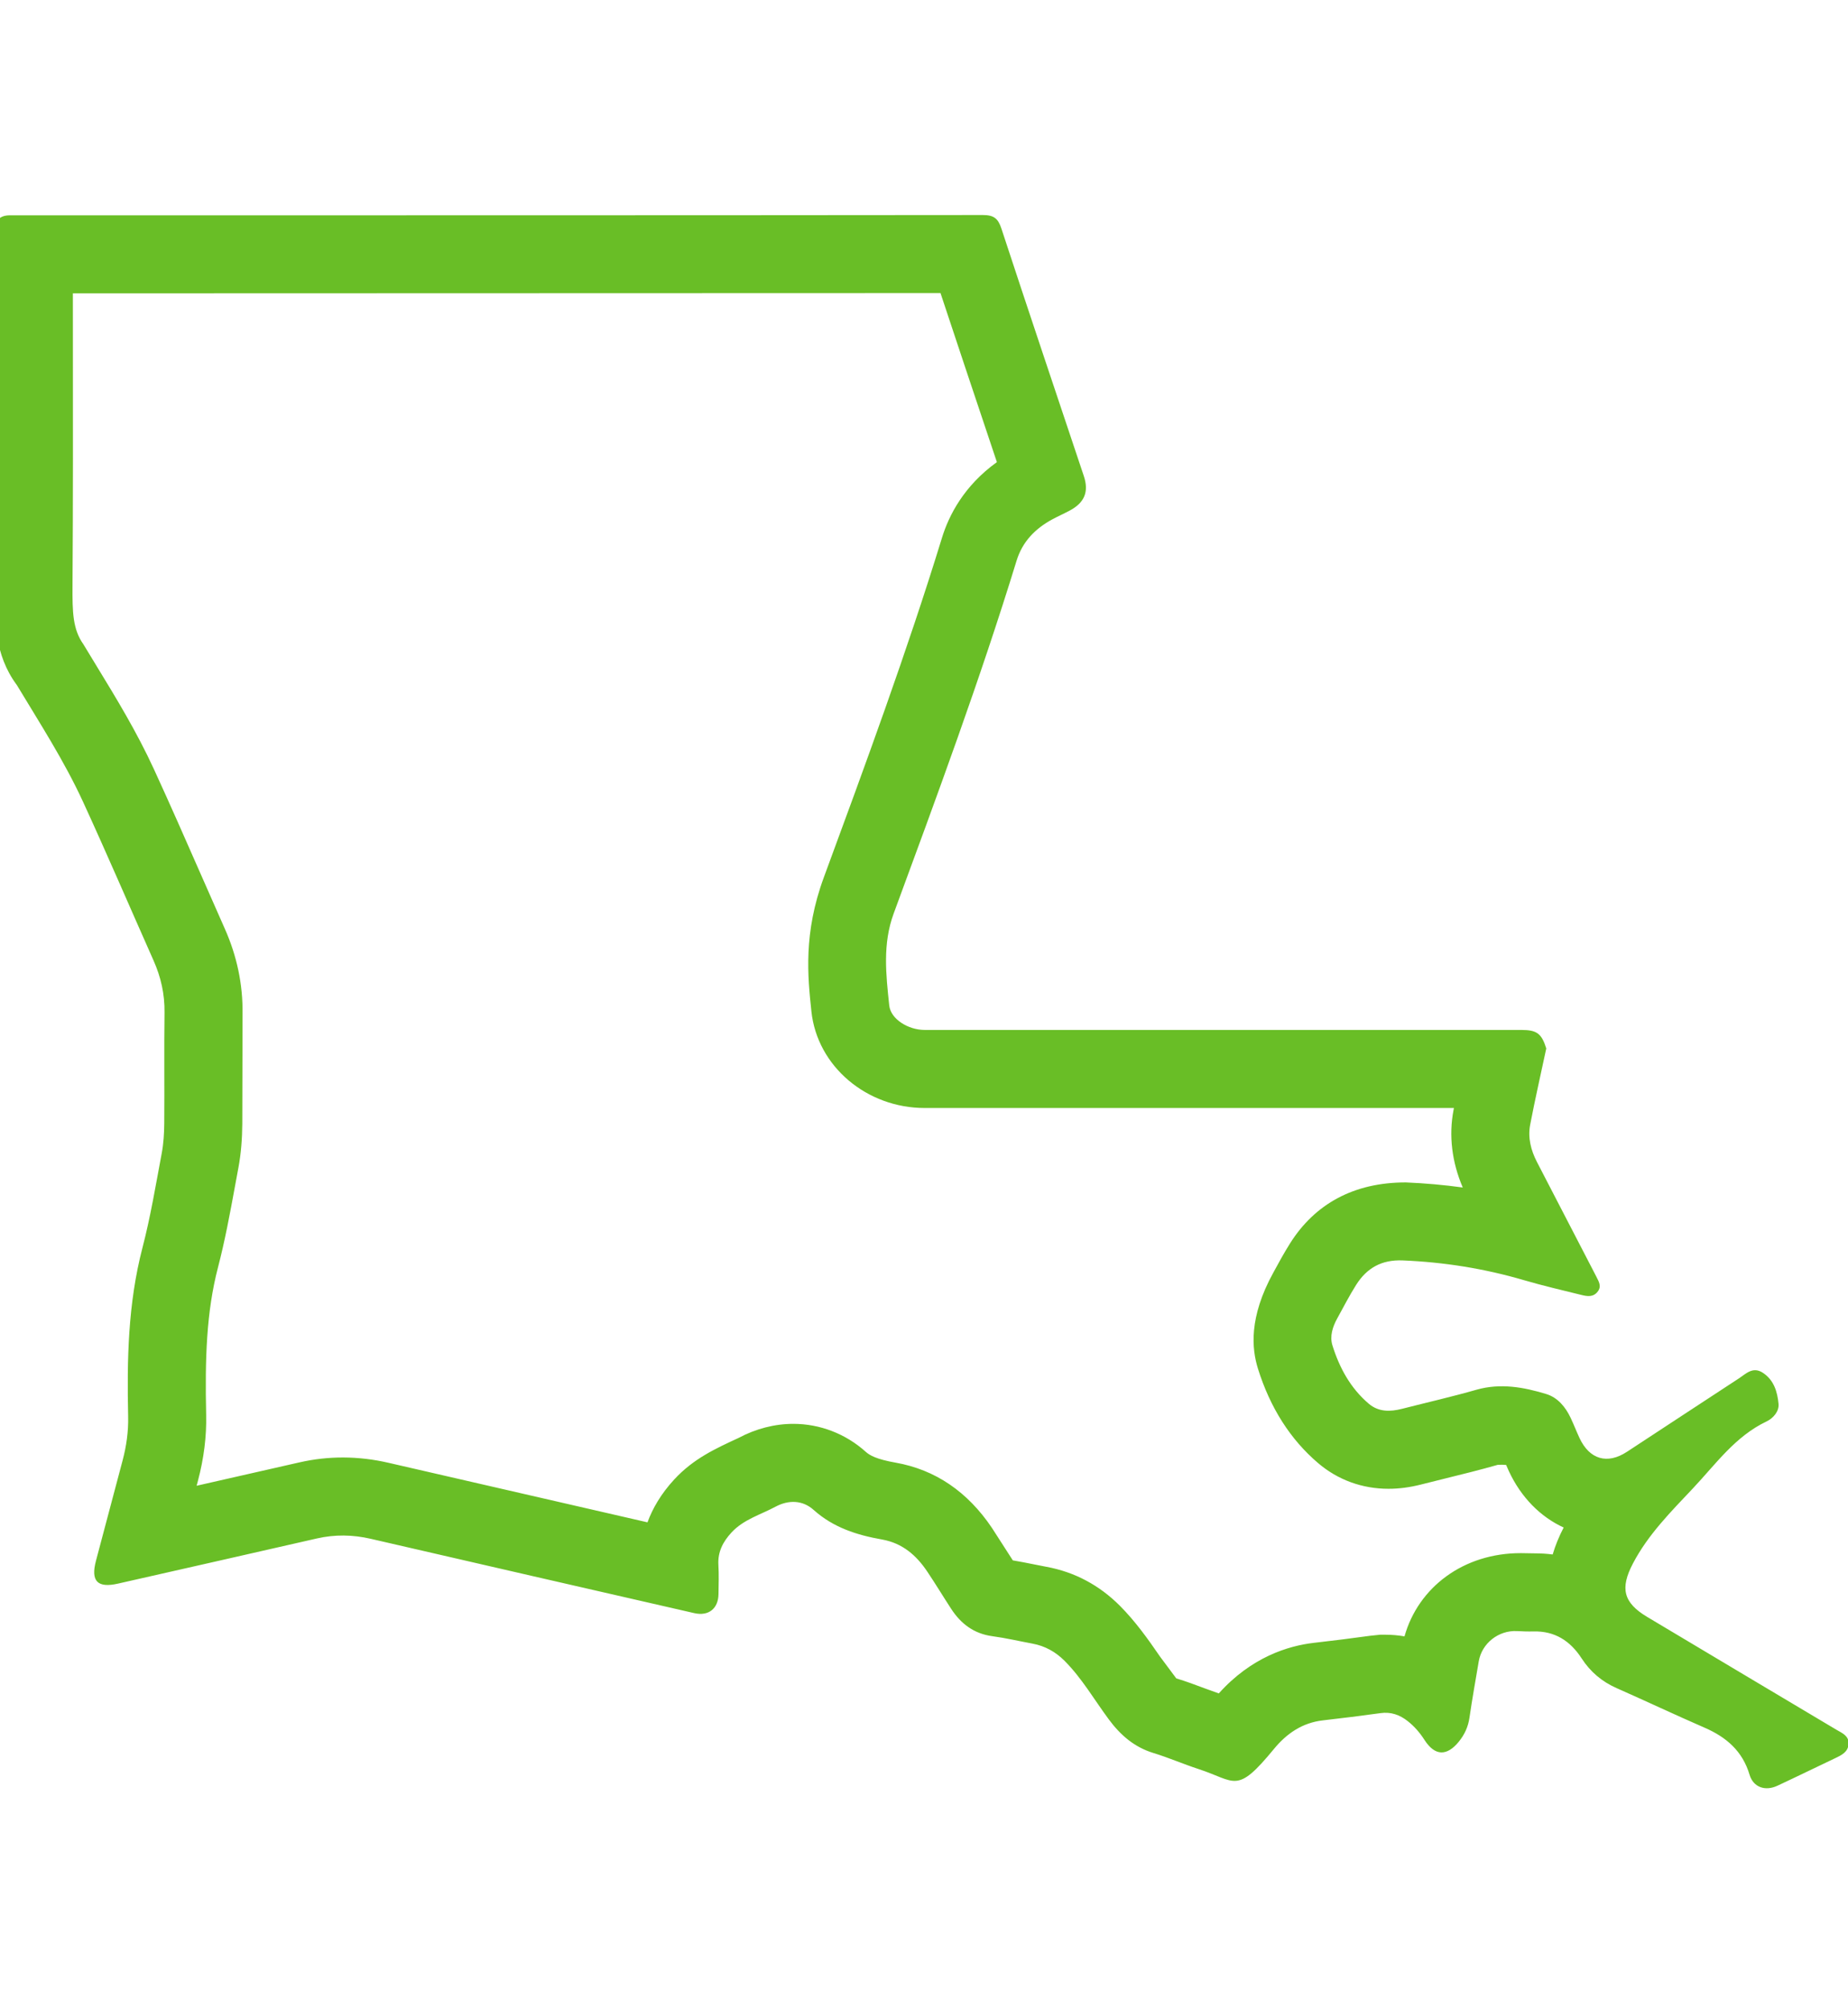 <svg xmlns="http://www.w3.org/2000/svg" xmlns:xlink="http://www.w3.org/1999/xlink" width="189.461" height="205.907" viewBox="0 0 189.461 205.907">
  <defs>
    <clipPath id="clip-path">
      <rect id="Rectangle_67" data-name="Rectangle 67" width="189.461" height="205.907" transform="translate(0.455 0.324)" fill="none" stroke="#69be26" stroke-width="8"/>
    </clipPath>
  </defs>
  <g id="Mask_Group_13" data-name="Mask Group 13" transform="translate(-0.455 -0.324)" clip-path="url(#clip-path)">
    <g id="la2" transform="translate(-0.115 22.363)" fill="none">
      <path d="M2.273,48.142C0,45.059-.019,41.525.005,37.9c.08-12.1.029-24.2.032-36.306A1.375,1.375,0,0,1,1.585.029Q51.461.026,101.337,0a1.666,1.666,0,0,1,1.9,1.393c2.778,8.464,5.622,16.9,8.447,25.353a2.623,2.623,0,0,1-1.444,3.544c-.6.318-1.218.591-1.811.914a7.11,7.11,0,0,0-3.636,4.217C101.043,47.629,96.609,59.6,92.2,71.579c-1.157,3.141-.79,6.279-.459,9.427.151,1.422,1.967,2.516,3.632,2.516h61.166c1.6,0,2.083.362,2.564,1.9-.554,2.606-1.15,5.2-1.65,7.817a5.835,5.835,0,0,0,.69,3.811q2.9,5.619,5.819,11.233c.092.177.187.35.275.53.243.5.576.984.126,1.546s-1.057.474-1.643.331c-1.969-.489-3.95-.943-5.895-1.514a51.481,51.481,0,0,0-12.441-2.027,4.994,4.994,0,0,0-4.784,2.521c-.7,1.108-1.3,2.28-1.932,3.43a3.563,3.563,0,0,0-.489,2.759,12.464,12.464,0,0,0,3.726,5.98,3.566,3.566,0,0,0,3.4.523c2.543-.649,5.107-1.235,7.63-1.954a12.389,12.389,0,0,1,7.161.435,4.274,4.274,0,0,1,2.5,2.433c.323.683.593,1.39.914,2.076,1.021,2.193,2.844,2.732,4.854,1.42,3.831-2.5,7.65-5.032,11.485-7.531.734-.479,1.432-1.252,2.465-.569a3.972,3.972,0,0,1,1.6,3.182,1.976,1.976,0,0,1-1.225,1.8c-3.218,1.527-5.214,4.383-7.548,6.855-2.258,2.4-4.6,4.735-6.16,7.713-1.32,2.523-1,4,1.466,5.469q9.681,5.794,19.385,11.554c.571.34,1.293.61,1.262,1.437-.029.846-.712,1.172-1.373,1.488-1.976.938-3.943,1.9-5.926,2.825a1.909,1.909,0,0,1-2.851-1.128,7.458,7.458,0,0,0-4.6-4.818c-3.026-1.317-6.014-2.727-9.033-4.062a8.016,8.016,0,0,1-3.581-3.043,5.446,5.446,0,0,0-4.959-2.764c-.557.015-1.116-.007-1.67-.036a3.792,3.792,0,0,0-3.921,3.1c-.326,1.92-.671,3.841-.95,5.768a4.9,4.9,0,0,1-1.1,2.467c-1.22,1.5-2.445,1.478-3.508-.17a7.728,7.728,0,0,0-1.736-1.945,3.531,3.531,0,0,0-2.778-.814c-1.969.275-3.943.518-5.919.744a7.482,7.482,0,0,0-5.017,2.939c-3.86,4.694-3.877,3.3-7.737,2.044-1.548-.506-3.051-1.162-4.609-1.638a8.841,8.841,0,0,1-4.58-3.449,51.62,51.62,0,0,0-4.526-5.992,6.14,6.14,0,0,0-3.308-1.774c-1.369-.253-2.73-.574-4.108-.758a5.791,5.791,0,0,1-4.22-2.808c-.824-1.266-1.607-2.562-2.45-3.819A6.947,6.947,0,0,0,91,135.749a13.564,13.564,0,0,1-7.015-3.034,3.272,3.272,0,0,0-3.918-.326c-1.531.822-3.265,1.3-4.5,2.637a4.354,4.354,0,0,0-1.344,3.32c.058.992.022,1.991.01,2.985a1.868,1.868,0,0,1-2.494,1.959q-16.576-3.8-33.146-7.613a12.169,12.169,0,0,0-5.552-.034q-10.173,2.33-20.358,4.621c-2.127.484-2.832-.246-2.268-2.358q1.367-5.13,2.725-10.26a16.054,16.054,0,0,0,.569-4.482c-.129-5.819-.019-11.6,1.463-17.3.831-3.189,1.369-6.459,1.979-9.7a17.442,17.442,0,0,0,.26-3.085c.029-3.782-.022-7.565.027-11.347a12.478,12.478,0,0,0-1.123-5.321C13.9,71,11.569,65.548,9.094,60.164a124.245,124.245,0,0,0-6.821-12.03Z" stroke="none"/>
      <path d="M 96.993 8.002 L 8.041 8.029 L 8.044 12.093 C 8.053 20.712 8.062 29.33 8.005 37.949 C 7.987 40.714 8.024 42.458 9.128 44.009 L 10.448 46.182 C 12.49 49.527 14.601 52.986 16.363 56.823 C 18.008 60.403 19.593 64.009 21.178 67.617 L 23.623 73.16 C 24.864 75.95 25.474 78.869 25.436 81.835 L 25.41 93.136 C 25.399 94.642 25.289 96.168 25.012 97.643 L 24.656 99.567 C 24.145 102.356 23.626 105.146 22.913 107.88 C 21.734 112.412 21.578 117.197 21.706 122.986 C 21.755 125.166 21.474 127.424 20.863 129.732 L 20.728 130.238 L 31.258 127.846 C 34.245 127.163 37.316 127.174 40.396 127.885 L 66.951 133.988 C 67.474 132.571 68.331 131.071 69.69 129.599 C 71.668 127.458 73.918 126.434 76.294 125.336 C 78.057 124.393 79.996 123.894 81.9 123.894 C 84.634 123.894 87.274 124.914 89.327 126.759 C 89.719 127.11 90.389 127.517 92.395 127.872 C 96.446 128.588 99.77 130.842 102.275 134.573 L 104.406 137.886 C 105.148 138.011 105.888 138.157 106.628 138.306 L 107.86 138.548 C 110.738 139.078 113.269 140.421 115.391 142.549 C 116.965 144.131 118.251 145.93 119.503 147.755 L 121.164 149.981 C 122.172 150.289 123.163 150.656 124.151 151.028 L 125.524 151.523 C 128.863 147.8 132.635 146.643 135.278 146.338 C 137.189 146.12 139.097 145.885 141.005 145.619 L 142.057 145.507 L 142.611 145.507 C 143.269 145.507 143.921 145.564 144.562 145.676 C 145.973 140.656 150.6 137.131 156.507 137.145 L 157.955 137.168 C 158.566 137.168 159.166 137.206 159.754 137.282 C 160.023 136.369 160.397 135.447 160.881 134.52 C 158.491 133.425 156.511 131.425 155.26 128.737 L 154.982 128.106 C 154.707 128.082 154.426 128.078 154.123 128.095 C 152.322 128.608 150.502 129.059 148.682 129.507 L 146.276 130.108 C 145.107 130.406 144.01 130.55 142.921 130.55 C 140.229 130.55 137.739 129.644 135.722 127.931 C 132.868 125.507 130.788 122.245 129.538 118.238 C 128.903 116.205 128.582 112.991 131.116 108.39 C 131.663 107.38 132.215 106.373 132.824 105.405 C 135.366 101.363 139.363 99.139 144.709 99.151 C 146.668 99.232 148.613 99.405 150.535 99.67 C 149.416 97.058 149.089 94.333 149.59 91.731 C 149.603 91.661 149.616 91.591 149.63 91.522 L 95.367 91.522 C 89.445 91.522 84.355 87.273 83.756 81.617 C 83.381 78.057 82.915 73.628 85.031 67.885 C 89.223 56.513 93.558 44.753 97.147 33.07 C 97.845 30.799 99.384 27.759 102.773 25.325 L 102.105 23.328 C 100.395 18.223 98.686 13.119 96.993 8.002 M 101.337 -1.52587890625e-05 C 102.458 -1.52587890625e-05 102.898 0.35 103.238 1.393 C 106.017 9.857 108.861 18.296 111.685 26.746 C 112.222 28.353 111.768 29.476 110.241 30.29 C 109.646 30.608 109.023 30.881 108.43 31.204 C 106.692 32.152 105.392 33.477 104.794 35.421 C 101.043 47.629 96.609 59.603 92.195 71.579 C 91.038 74.72 91.405 77.858 91.736 81.006 C 91.886 82.428 93.702 83.522 95.367 83.522 C 115.757 83.522 136.144 83.522 156.533 83.522 C 158.13 83.522 158.616 83.884 159.097 85.418 C 158.543 88.023 157.948 90.619 157.447 93.235 C 157.192 94.562 157.52 95.851 158.137 97.046 C 160.072 100.792 162.017 104.536 163.957 108.279 C 164.049 108.457 164.144 108.629 164.231 108.809 C 164.474 109.307 164.807 109.793 164.358 110.355 C 163.898 110.931 163.3 110.829 162.714 110.686 C 160.746 110.197 158.764 109.742 156.82 109.171 C 152.753 107.978 148.616 107.319 144.379 107.144 C 142.213 107.054 140.692 107.922 139.595 109.665 C 138.898 110.773 138.297 111.945 137.663 113.094 C 137.186 113.957 136.885 114.927 137.174 115.853 C 137.891 118.153 139.029 120.243 140.901 121.833 C 141.902 122.684 143.088 122.664 144.299 122.356 C 146.842 121.707 149.406 121.121 151.929 120.401 C 154.389 119.701 156.759 120.127 159.09 120.836 C 160.262 121.194 161.062 122.152 161.591 123.27 C 161.915 123.953 162.185 124.66 162.505 125.346 C 163.526 127.538 165.349 128.078 167.36 126.765 C 171.191 124.261 175.009 121.733 178.845 119.235 C 179.579 118.756 180.277 117.983 181.31 118.666 C 182.455 119.424 182.793 120.632 182.909 121.848 C 182.982 122.621 182.355 123.328 181.684 123.646 C 178.466 125.173 176.47 128.029 174.137 130.501 C 171.879 132.898 169.535 135.236 167.977 138.214 C 166.657 140.737 166.98 142.21 169.443 143.683 C 175.897 147.546 182.367 151.384 188.828 155.237 C 189.4 155.577 190.122 155.847 190.09 156.673 C 190.061 157.519 189.378 157.845 188.717 158.161 C 186.74 159.099 184.774 160.062 182.79 160.986 C 181.541 161.569 180.323 161.144 179.939 159.858 C 179.217 157.434 177.567 156.01 175.338 155.04 C 172.311 153.723 169.324 152.313 166.305 150.978 C 164.798 150.312 163.614 149.308 162.724 147.935 C 161.56 146.141 159.97 145.108 157.765 145.171 C 157.209 145.186 156.65 145.164 156.095 145.135 C 154.205 145.037 152.488 146.384 152.175 148.236 C 151.849 150.157 151.504 152.077 151.224 154.004 C 151.088 154.948 150.723 155.74 150.128 156.472 C 148.908 157.971 147.683 157.95 146.62 156.302 C 146.137 155.55 145.577 154.899 144.885 154.357 C 144.073 153.718 143.173 153.394 142.106 153.543 C 140.137 153.817 138.164 154.06 136.187 154.286 C 134.077 154.53 132.473 155.638 131.17 157.225 C 127.31 161.919 127.293 160.529 123.433 159.27 C 121.885 158.764 120.382 158.108 118.824 157.631 C 116.86 157.031 115.441 155.798 114.245 154.182 C 112.755 152.172 111.5 149.982 109.719 148.19 C 108.788 147.257 107.704 146.654 106.41 146.416 C 105.042 146.163 103.681 145.842 102.302 145.657 C 100.419 145.402 99.084 144.388 98.083 142.85 C 97.258 141.583 96.476 140.288 95.632 139.031 C 94.509 137.358 93.078 136.116 91.002 135.749 C 88.43 135.295 86.009 134.529 83.986 132.716 C 82.856 131.7 81.417 131.668 80.068 132.39 C 78.537 133.212 76.803 133.688 75.566 135.027 C 74.694 135.973 74.144 137.011 74.222 138.348 C 74.28 139.34 74.244 140.339 74.232 141.333 C 74.212 142.845 73.206 143.63 71.738 143.292 C 60.687 140.759 49.637 138.236 38.592 135.679 C 36.727 135.249 34.902 135.219 33.04 135.645 C 26.258 137.198 19.469 138.725 12.682 140.266 C 10.555 140.749 9.85 140.02 10.414 137.908 C 11.326 134.488 12.232 131.068 13.139 127.647 C 13.528 126.179 13.742 124.684 13.708 123.165 C 13.579 117.346 13.688 111.563 15.171 105.865 C 16.002 102.676 16.54 99.407 17.15 96.164 C 17.339 95.155 17.402 94.11 17.41 93.079 C 17.439 89.297 17.388 85.515 17.437 81.733 C 17.461 79.858 17.069 78.111 16.314 76.412 C 13.905 70.996 11.569 65.548 9.094 60.164 C 7.166 55.966 4.651 52.084 2.273 48.134 L 2.273 48.142 C -0.004 45.059 -0.019 41.525 0.005 37.896 C 0.086 25.793 0.035 13.693 0.037 1.59 C 0.037 0.551 0.553 0.031 1.585 0.029 C 34.836 0.027 68.087 0.034 101.337 -1.52587890625e-05 Z" stroke="none" fill="#69be26"/>
    </g>
  </g>
</svg>
